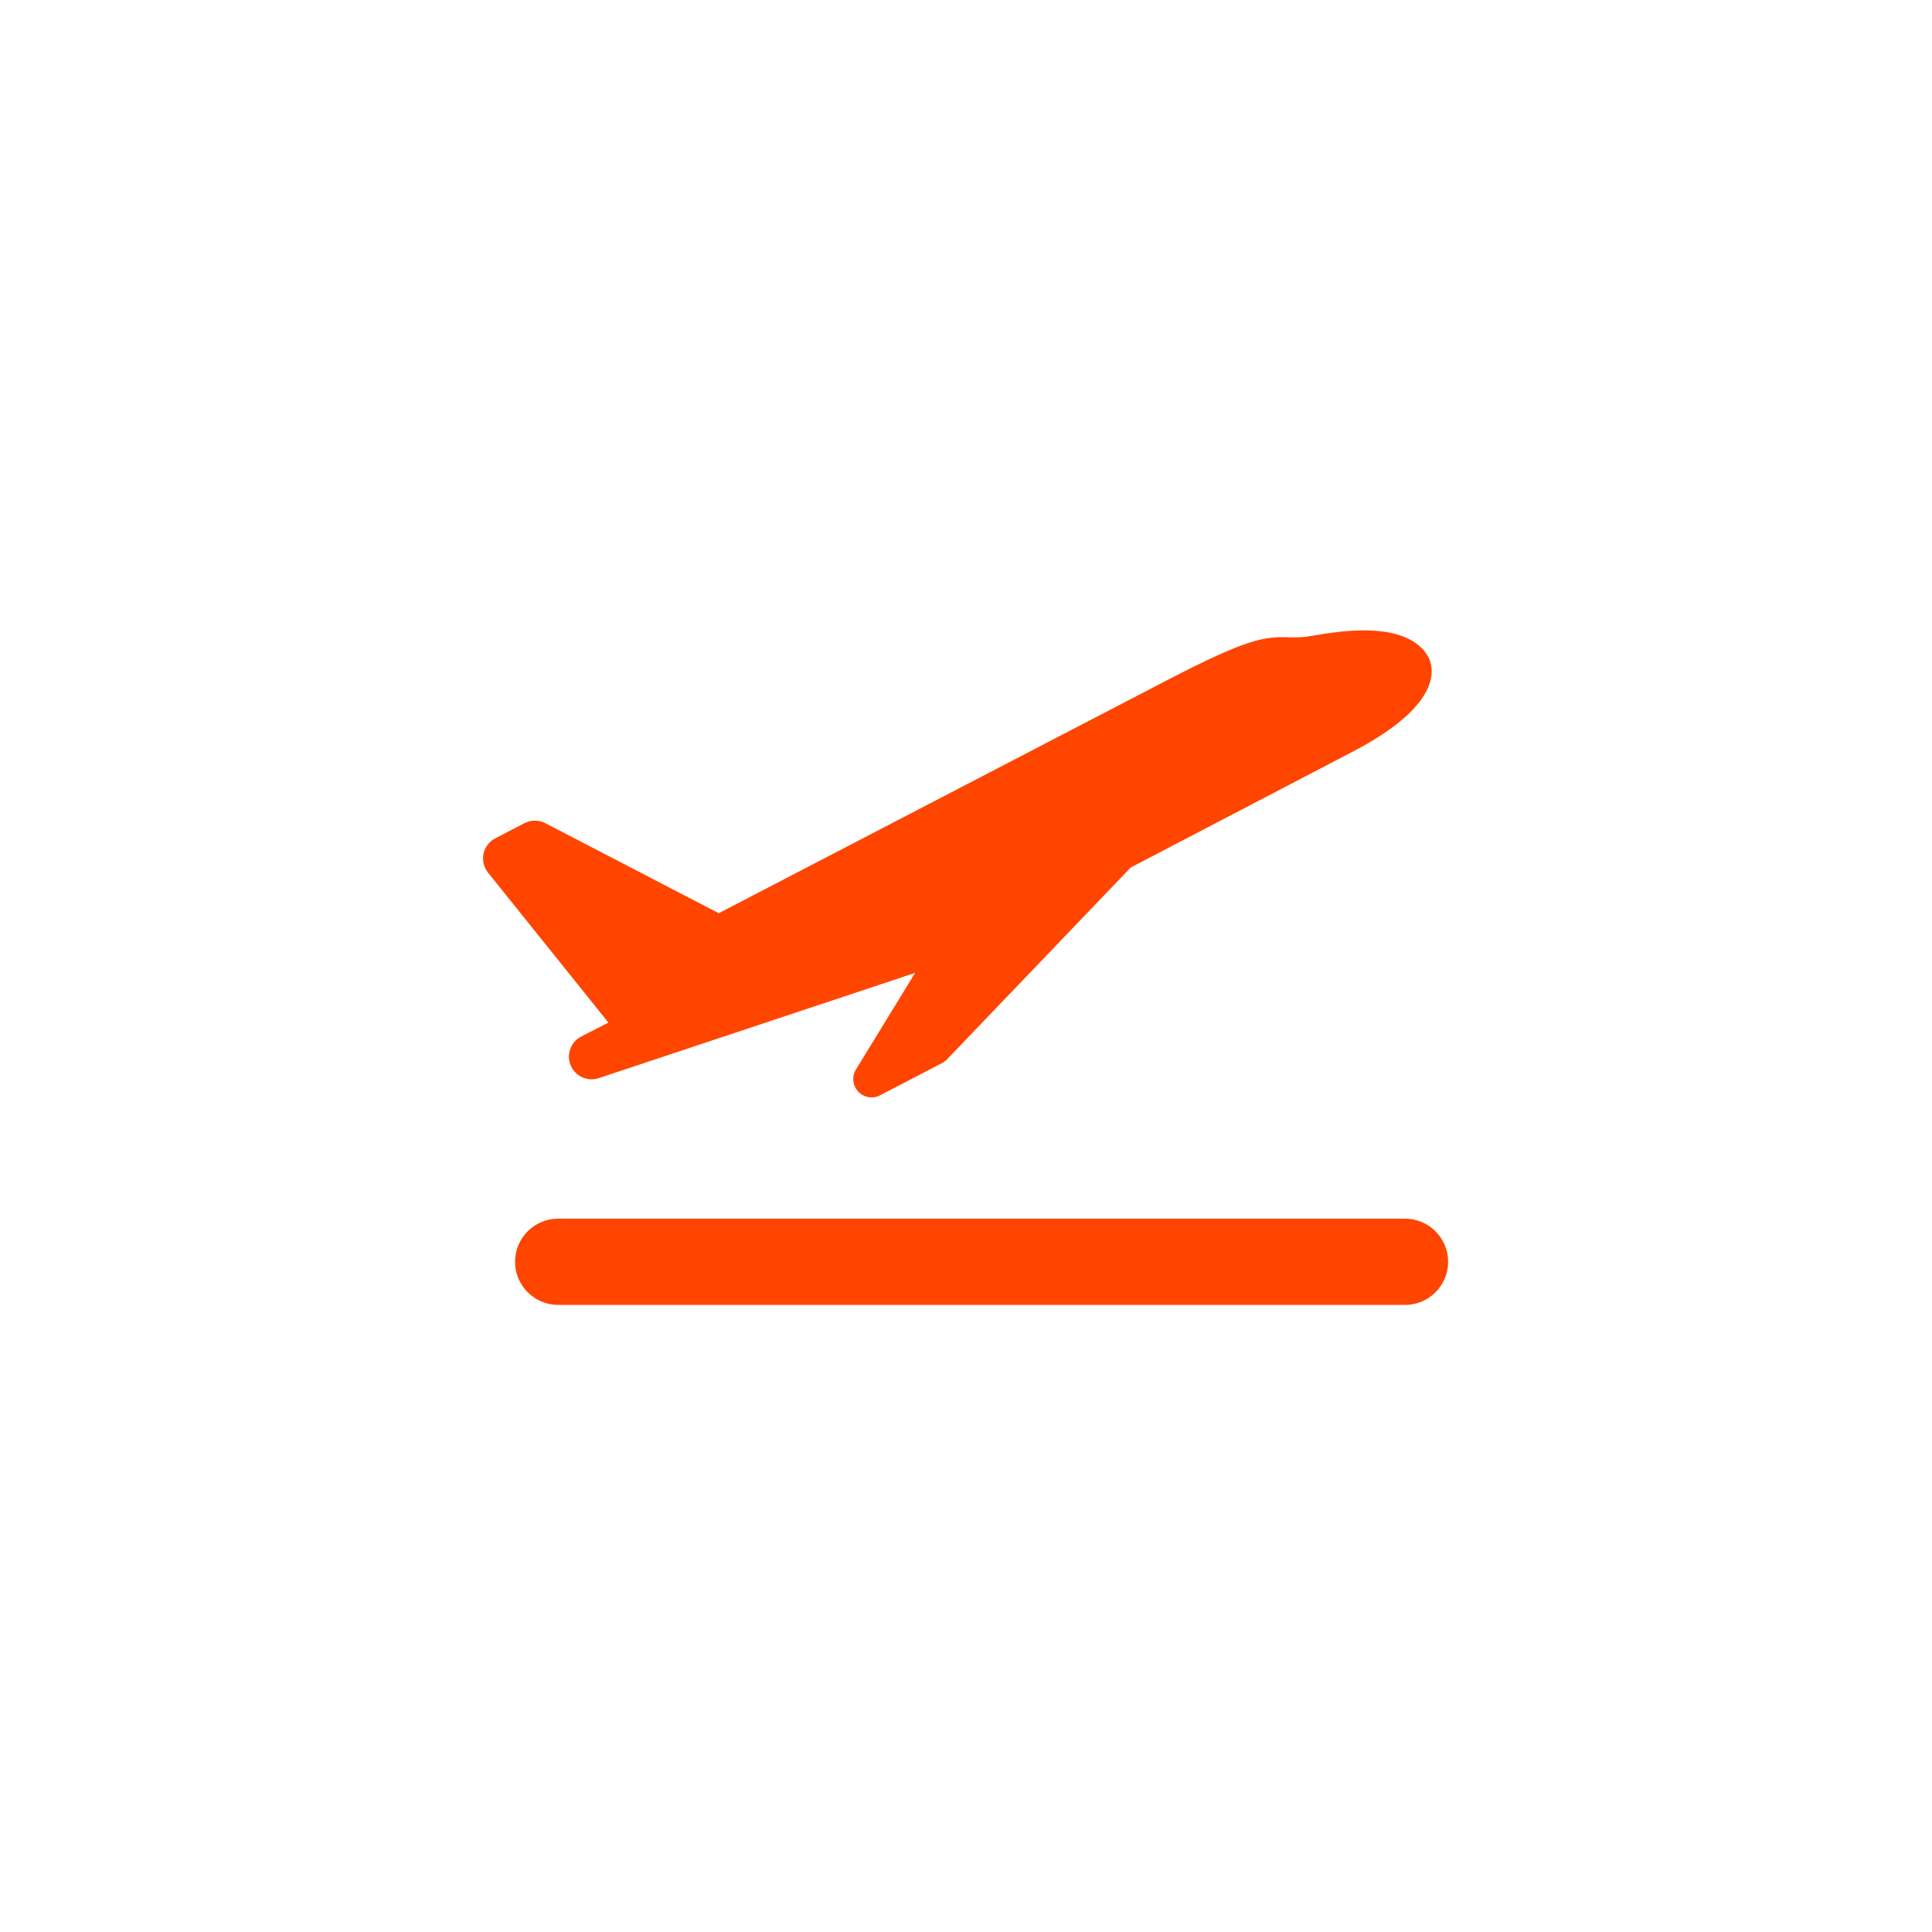 <svg height="40" viewBox="0 0 40 40" width="40" xmlns="http://www.w3.org/2000/svg"><g fill="#ff4500" transform="translate(10 13)"><path d="m2.034 8.46c-.001 0-.001.001-.002.001-.217.113-.311.373-.216.598.095.226.348.34.58.263l6.551-2.18-1.225 2c-.089.145-.07.332.046.457.116.125.301.157.453.078l1.285-.668c.037-.019.07-.044.099-.074l3.806-3.975 4.697-2.451c1.779-.959 1.573-1.696 1.467-1.899-.082-.157-.265-.368-.671-.48-.412-.113-.969-.104-1.702.028-.245.044-.38.04-.523.036-.503-.014-.844.02-2.537.9l-9.261 4.813-3.591-1.864c-.135-.07-.297-.07-.432 0l-.605.315c-.125.065-.214.182-.242.319-.029.137.005.281.093.39l2.493 3.105z"/><path d="m19.089 12.231h-17.532c-.493 0-.893.4-.893.893 0 .493.4.893.893.893h17.532c.493 0 .893-.4.893-.893-0-.493-.4-.893-.893-.893z"/></g></svg>